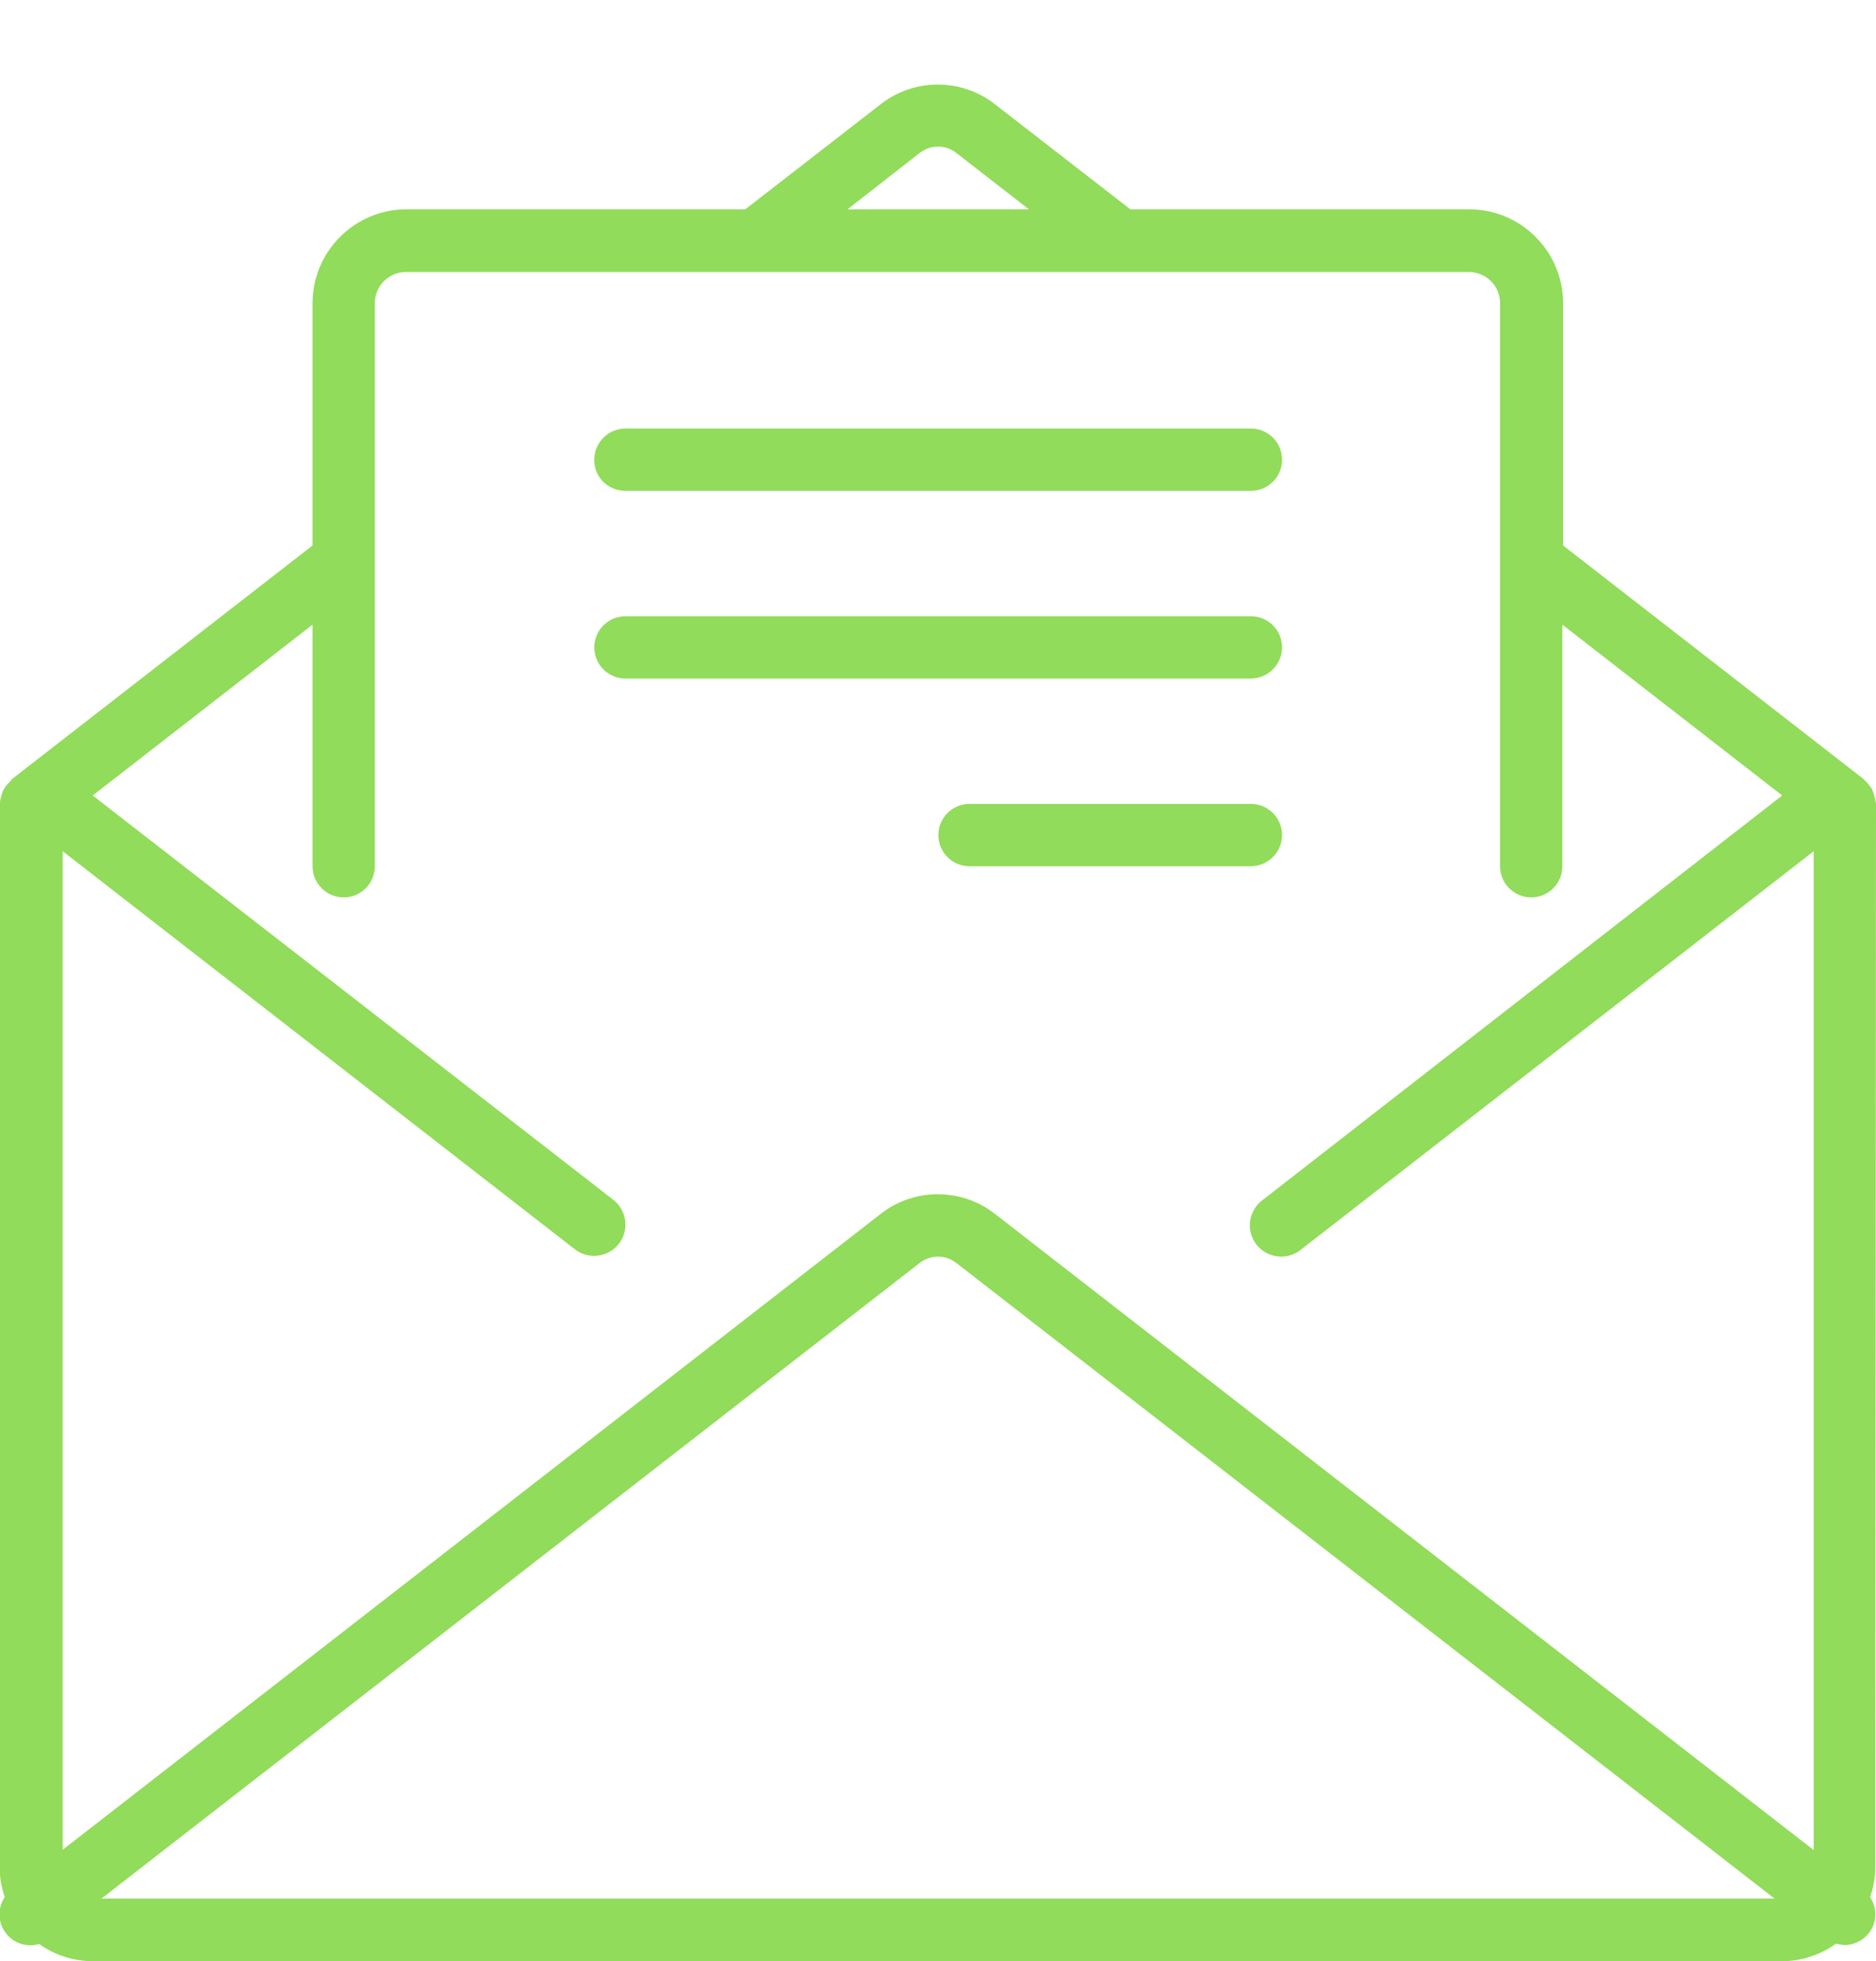 <?xml version="1.0" encoding="utf-8"?>
<!-- Generator: Adobe Illustrator 21.0.0, SVG Export Plug-In . SVG Version: 6.00 Build 0)  -->
<svg version="1.1" id="Capa_1" xmlns="http://www.w3.org/2000/svg" xmlns:xlink="http://www.w3.org/1999/xlink" x="0px" y="0px"
	 viewBox="0 0 512 535" style="enable-background:new 0 0 512 535;" xml:space="preserve">
<style type="text/css">
	.st0{fill:#91DC5A;}
</style>
<g>
	<g>
		<g>
			<path class="st0" d="M512,219.2c0-0.2-0.1-0.3-0.1-0.5c-0.1-0.6-0.2-1.2-0.4-1.7c-0.1-0.5-0.3-1-0.5-1.5s-0.5-0.9-0.9-1.3
				c-0.3-0.5-0.7-0.9-1.2-1.3c-0.1-0.1-0.2-0.3-0.3-0.4l-82-63.7V82.7c0-14.1-11.5-25.6-25.6-25.6h-92.5l-37-28.7
				c-9.1-7.1-22-7.1-31.1,0l-37,28.7h-92.5c-14.1,0-25.6,11.5-25.6,25.6v66.1l-82,63.7c-0.1,0.1-0.2,0.3-0.3,0.4
				c-0.4,0.4-0.8,0.9-1.2,1.3c-0.3,0.4-0.6,0.8-0.9,1.3c-0.2,0.5-0.4,1-0.5,1.5c-0.2,0.6-0.3,1.1-0.4,1.7c0,0.2-0.1,0.3-0.1,0.5
				v290.2c0,2.7,0.5,5.5,1.4,8.1c-2,3-1.9,6.8,0.2,9.7s5.8,4.1,9.2,3.1c4.3,3.1,9.5,4.7,14.8,4.7h460.8c5.3,0,10.5-1.7,14.8-4.8
				c0.7,0.2,1.5,0.3,2.2,0.4c3.1,0,6-1.7,7.5-4.4s1.3-6.1-0.4-8.7c0.9-2.6,1.4-5.3,1.4-8.1L512,219.2L512,219.2z M250.9,41.8
				c3-2.4,7.2-2.4,10.2,0l19.7,15.3h-49.5L250.9,41.8z M27.7,517.9l223.2-173.3c3-2.4,7.2-2.4,10.2,0l223.2,173.3H27.7z
				 M494.9,504.6L271.5,331.1c-9.1-7.1-22-7.1-31.1,0L17.1,504.6V232.2l139.8,108.6c3.7,2.9,9.1,2.2,12-1.5s2.2-9.1-1.5-12L25.3,217
				l60-46.6v65.9c0,4.7,3.8,8.5,8.5,8.5s8.5-3.8,8.5-8.5V82.7c0-4.7,3.8-8.5,8.5-8.5h290.1c4.7,0,8.5,3.8,8.5,8.5v153.6
				c0,4.7,3.8,8.5,8.5,8.5s8.5-3.8,8.5-8.5v-65.9l60,46.6l-142,110.5c-3.7,2.9-4.4,8.3-1.5,12s8.3,4.4,12,1.5L495,232.2v272.4H494.9
				z"/>
			<path class="st0" d="M170.7,133.9h170.7c4.7,0,8.5-3.8,8.5-8.5s-3.8-8.5-8.5-8.5H170.7c-4.7,0-8.5,3.8-8.5,8.5
				C162.1,130.1,165.9,133.9,170.7,133.9z"/>
			<path class="st0" d="M349.9,176.6c0-4.7-3.8-8.5-8.5-8.5H170.7c-4.7,0-8.5,3.8-8.5,8.5s3.8,8.5,8.5,8.5h170.7
				C346,185.1,349.9,181.3,349.9,176.6z"/>
			<path class="st0" d="M349.9,227.8c0-4.7-3.8-8.5-8.5-8.5h-76.8c-4.7,0-8.5,3.8-8.5,8.5s3.8,8.5,8.5,8.5h76.8
				C346,236.3,349.9,232.5,349.9,227.8z"/>
		</g>
	</g>
</g>
</svg>
